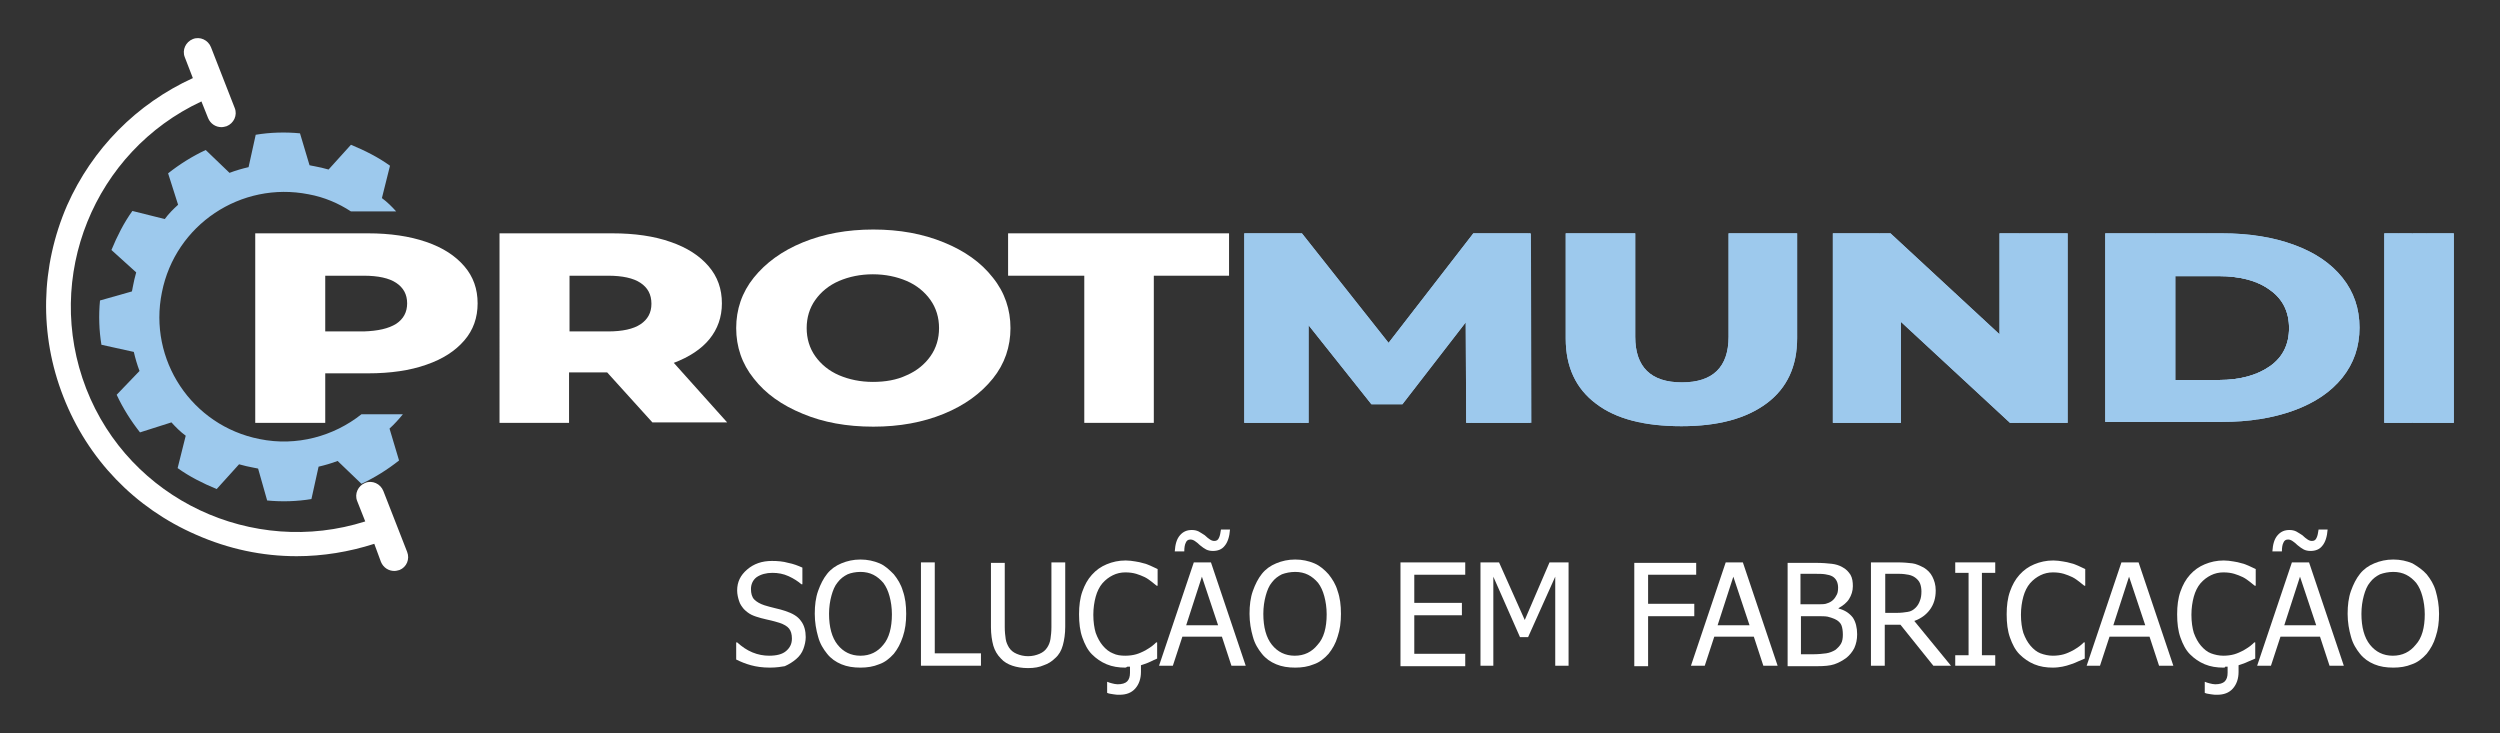 <?xml version="1.0" encoding="utf-8"?>
<!-- Generator: Adobe Illustrator 24.0.2, SVG Export Plug-In . SVG Version: 6.00 Build 0)  -->
<svg version="1.1" xmlns="http://www.w3.org/2000/svg" xmlns:xlink="http://www.w3.org/1999/xlink" x="0px" y="0px"
	 viewBox="0 0 525 154" style="enable-background:new 0 0 525 154;" xml:space="preserve">
<rect x="0" y="0" width="525" height="154" fill="#333333" stroke="none"/>
<style type="text/css">
	.st0{fill:#9DC9ED;}
	.st1{fill:#FFFFFF;}
	.st2{clip-path:url(#SVGID_2_);}
	.st3{clip-path:url(#SVGID_4_);}
	.st4{clip-path:url(#SVGID_6_);}
	.st5{clip-path:url(#SVGID_8_);}
	.st6{clip-path:url(#SVGID_10_);}
</style>
<g id="Layer_2">
</g>
<g id="Layer_1">
	<g>
		<g>
			<g>
				<g>
					<g>
						<g>
							<g>
								<g>
									<path class="st0" d="M84.6,87 M75.9,87c-5.8,4.6-13.6,6.8-21.4,5.2C40.3,89.4,31.1,75.6,34,61.4
										C36.8,47.2,50.6,38,64.8,40.8c3.3,0.6,6.3,1.9,8.9,3.6l9.5,0c-0.9-1-1.9-2-3-2.8l1.7-6.8c-2.5-1.8-5.3-3.2-8.2-4.4
										l-4.7,5.2c-1-0.3-2-0.5-3-0.7c-0.4-0.1-0.7-0.1-1-0.2L63,28c-3.1-0.3-6.3-0.2-9.3,0.3l-1.5,6.8c-1.3,0.3-2.7,0.7-4,1.2
										l-5-4.8c-2.8,1.3-5.5,3-7.9,4.9l2.1,6.6c-1,0.9-2,1.9-2.8,3l-6.8-1.7c-1.8,2.5-3.2,5.3-4.4,8.2l5.2,4.7c-0.3,1-0.5,2-0.7,3
										c-0.1,0.4-0.1,0.7-0.2,1l-6.7,1.9c-0.3,3.1-0.2,6.3,0.3,9.3l6.8,1.5c0.3,1.3,0.7,2.7,1.2,4l-4.8,5c1.3,2.8,3,5.5,4.9,7.9
										l6.6-2.1c0.9,1,1.9,2,3,2.8l-1.7,6.8c2.5,1.8,5.3,3.2,8.2,4.4l4.7-5.2c1,0.3,2,0.5,3,0.7c0.3,0.1,0.7,0.1,1,0.2l1.9,6.7
										c3.1,0.3,6.3,0.2,9.3-0.3l1.5-6.8c1.3-0.3,2.7-0.7,4-1.2l5,4.8c2.8-1.3,5.5-3,7.9-4.9L81.8,90c1-0.9,1.9-1.9,2.8-3
										 M75.9,87"/>
								</g>
							</g>
						</g>
						<g>
							<g>
								<path class="st0" d="M75.9,87h8.7H75.9z"/>
							</g>
						</g>
					</g>
				</g>
			</g>
			<g>
				<g>
					<g>
						<g>
							<g>
								<g>
									<path class="st1" d="M89.5,50.8c3.5,1.2,6.1,2.9,8,5.1c1.9,2.2,2.8,4.8,2.8,7.8c0,3-0.9,5.6-2.8,7.8
										c-1.9,2.2-4.5,3.9-8,5.1c-3.4,1.2-7.5,1.8-12.2,1.8h-9v10.4H53.6V49h23.7C81.9,49,86,49.6,89.5,50.8z M83.2,68
										c1.5-1,2.3-2.4,2.3-4.3c0-1.9-0.8-3.3-2.3-4.3c-1.5-1-3.8-1.5-6.8-1.5h-8.1v11.7h8.1C79.4,69.5,81.6,69,83.2,68z"/>
								</g>
							</g>
						</g>
						<g>
							<g>
								<g>
									<path class="st1" d="M127.5,78.2h-8v10.6h-14.6V49h23.7c4.7,0,8.8,0.6,12.2,1.8c3.5,1.2,6.1,2.9,8,5.1s2.8,4.8,2.8,7.8
										c0,2.9-0.9,5.4-2.6,7.5c-1.7,2.1-4.3,3.8-7.5,5l11.2,12.5h-15.7L127.5,78.2z M134.5,59.4c-1.5-1-3.8-1.5-6.8-1.5h-8.1v11.7
										h8.1c3,0,5.3-0.5,6.8-1.5c1.5-1,2.3-2.4,2.3-4.3C136.8,61.8,136,60.4,134.5,59.4z"/>
								</g>
							</g>
						</g>
						<g>
							<g>
								<g>
									<path class="st1" d="M168.6,86.9c-4.4-1.8-7.8-4.2-10.3-7.4c-2.5-3.1-3.7-6.7-3.7-10.6c0-3.9,1.2-7.5,3.7-10.6
										c2.5-3.1,5.9-5.6,10.3-7.4c4.4-1.8,9.3-2.7,14.8-2.7c5.5,0,10.4,0.9,14.8,2.7c4.4,1.8,7.8,4.2,10.3,7.4
										c2.5,3.1,3.7,6.7,3.7,10.6c0,3.9-1.2,7.5-3.7,10.6c-2.5,3.1-5.9,5.6-10.3,7.4c-4.4,1.8-9.3,2.7-14.8,2.7
										C177.8,89.6,172.9,88.7,168.6,86.9z M190.4,78.8c2.1-0.9,3.8-2.3,5-4c1.2-1.7,1.8-3.7,1.8-5.9c0-2.2-0.6-4.2-1.8-5.9
										c-1.2-1.7-2.9-3.1-5-4c-2.1-0.9-4.5-1.4-7.1-1.4s-5,0.5-7.1,1.4c-2.1,0.9-3.8,2.3-5,4s-1.8,3.7-1.8,5.9
										c0,2.2,0.6,4.2,1.8,5.9c1.2,1.7,2.9,3.1,5,4c2.1,0.9,4.5,1.4,7.1,1.4S188.3,79.8,190.4,78.8z"/>
								</g>
							</g>
						</g>
						<g>
							<g>
								<g>
									<path class="st1" d="M227.6,57.9h-15.9V49h46.4v8.9h-15.8v30.9h-14.6V57.9z"/>
								</g>
							</g>
						</g>
						<g>
							<g>
								<defs>
									<path id="SVGID_1_" d="M307.9,88.8l-0.1-21.1l-13.3,17.2h-6.5l-13.2-16.6v20.5h-13.5V49h12.1l18.2,23l17.8-23h12.1
										l0.1,39.8H307.9z"/>
								</defs>
								<use xlink:href="#SVGID_1_"  style="overflow:visible;fill:#9DC9ED;"/>
								<clipPath id="SVGID_2_">
									<use xlink:href="#SVGID_1_"  style="overflow:visible;"/>
								</clipPath>
								<g class="st2">
									<g>
										<path class="st0" d="M261.1,49v39.8V49z"/>
									</g>
								</g>
								<g class="st2">
									<g>
										<rect x="261.1" y="49" class="st0" width="12" height="39.8"/>
									</g>
								</g>
								<g class="st2">
									<g>
										<rect x="273.1" y="49" class="st0" width="12" height="39.8"/>
									</g>
								</g>
								<g class="st2">
									<g>
										<rect x="285.1" y="49" class="st0" width="12" height="39.8"/>
									</g>
								</g>
								<g class="st2">
									<g>
										<rect x="297" y="49" class="st0" width="12" height="39.8"/>
									</g>
								</g>
								<g class="st2">
									<g>
										<rect x="309" y="49" class="st0" width="12" height="39.8"/>
									</g>
								</g>
								<g class="st2">
									<g>
										<rect x="321" y="49" class="st0" width="0.3" height="39.8"/>
									</g>
								</g>
							</g>
						</g>
						<g>
							<g>
								<defs>
									<path id="SVGID_3_" d="M335.2,84.8c-4.3-3.2-6.4-7.8-6.4-13.7V49h14.6v21.7c0,6.4,3.3,9.6,9.8,9.6c6.5,0,9.8-3.2,9.8-9.6
										V49h14.4V71c0,5.9-2.1,10.5-6.4,13.7c-4.3,3.2-10.2,4.8-17.9,4.8S339.4,88,335.2,84.8z"/>
								</defs>
								<use xlink:href="#SVGID_3_"  style="overflow:visible;fill:#9DC9ED;"/>
								<clipPath id="SVGID_4_">
									<use xlink:href="#SVGID_3_"  style="overflow:visible;"/>
								</clipPath>
								<g class="st3">
									<g>
										<path class="st0" d="M328.8,49v40.6V49z"/>
									</g>
								</g>
								<g class="st3">
									<g>
										<rect x="328.8" y="49" class="st0" width="9.7" height="40.6"/>
									</g>
								</g>
								<g class="st3">
									<g>
										<rect x="338.5" y="49" class="st0" width="9.7" height="40.6"/>
									</g>
								</g>
								<g class="st3">
									<g>
										<rect x="348.1" y="49" class="st0" width="9.7" height="40.6"/>
									</g>
								</g>
								<g class="st3">
									<g>
										<rect x="357.8" y="49" class="st0" width="9.7" height="40.6"/>
									</g>
								</g>
								<g class="st3">
									<g>
										<rect x="367.5" y="49" class="st0" width="9.7" height="40.6"/>
									</g>
								</g>
								<g class="st3">
									<g>
										<rect x="377.2" y="49" class="st0" width="0.3" height="40.6"/>
									</g>
								</g>
							</g>
						</g>
						<g>
							<g>
								<defs>
									<path id="SVGID_5_" d="M434.2,49v39.8h-12.1l-22.9-21.2v21.2h-14.3V49H397l22.9,21.2V49H434.2z"/>
								</defs>
								<use xlink:href="#SVGID_5_"  style="overflow:visible;fill:#9DC9ED;"/>
								<clipPath id="SVGID_6_">
									<use xlink:href="#SVGID_5_"  style="overflow:visible;"/>
								</clipPath>
								<g class="st4">
									<g>
										<path class="st0" d="M384.9,49v39.8V49z"/>
									</g>
								</g>
								<g class="st4">
									<g>
										<rect x="384.9" y="49" class="st0" width="9.8" height="39.8"/>
									</g>
								</g>
								<g class="st4">
									<g>
										<rect x="394.7" y="49" class="st0" width="9.8" height="39.8"/>
									</g>
								</g>
								<g class="st4">
									<g>
										<rect x="404.5" y="49" class="st0" width="9.8" height="39.8"/>
									</g>
								</g>
								<g class="st4">
									<g>
										<rect x="414.3" y="49" class="st0" width="9.8" height="39.8"/>
									</g>
								</g>
								<g class="st4">
									<g>
										<rect x="424.1" y="49" class="st0" width="9.8" height="39.8"/>
									</g>
								</g>
								<g class="st4">
									<g>
										<rect x="433.9" y="49" class="st0" width="0.3" height="39.8"/>
									</g>
								</g>
							</g>
						</g>
						<g>
							<g>
								<defs>
									<path id="SVGID_7_" d="M442.1,49h24.5c5.7,0,10.7,0.8,15.1,2.4s7.8,3.9,10.2,6.9c2.4,3,3.6,6.5,3.6,10.5
										c0,4-1.2,7.5-3.6,10.5c-2.4,3-5.8,5.3-10.2,6.9c-4.4,1.6-9.4,2.4-15.1,2.4h-24.5V49z M466,79.8c4.4,0,8-1,10.7-2.9
										c2.7-1.9,4-4.6,4-8s-1.3-6.1-4-8C474,58.9,470.4,58,466,58h-9.2v21.8H466z"/>
								</defs>
								<use xlink:href="#SVGID_7_"  style="overflow:visible;fill:#9DC9ED;"/>
								<clipPath id="SVGID_8_">
									<use xlink:href="#SVGID_7_"  style="overflow:visible;"/>
								</clipPath>
								<g class="st5">
									<g>
										<rect x="456.7" y="58" class="st0" width="6.6" height="21.8"/>
									</g>
								</g>
								<g class="st5">
									<g>
										<rect x="463.3" y="58" class="st0" width="10.6" height="21.8"/>
									</g>
								</g>
								<g class="st5">
									<g>
										<rect x="474" y="58" class="st0" width="6.7" height="21.8"/>
									</g>
								</g>
								<g class="st5">
									<g>
										<path class="st0" d="M442.1,49v39.8V49z"/>
									</g>
								</g>
								<g class="st5">
									<g>
										<rect x="442.1" y="49" class="st0" width="10.6" height="39.8"/>
									</g>
								</g>
								<g class="st5">
									<g>
										<rect x="452.7" y="49" class="st0" width="10.6" height="39.8"/>
									</g>
								</g>
								<g class="st5">
									<g>
										<rect x="463.3" y="49" class="st0" width="10.6" height="39.8"/>
									</g>
								</g>
								<g class="st5">
									<g>
										<rect x="474" y="49" class="st0" width="10.6" height="39.8"/>
									</g>
								</g>
								<g class="st5">
									<g>
										<rect x="484.6" y="49" class="st0" width="10.6" height="39.8"/>
									</g>
								</g>
								<g class="st5">
									<g>
										<rect x="495.2" y="49" class="st0" width="0.3" height="39.8"/>
									</g>
								</g>
							</g>
						</g>
						<g>
							<g>
								<defs>
									<path id="SVGID_9_" d="M500.7,49h14.6v39.8h-14.6V49z"/>
								</defs>
								<use xlink:href="#SVGID_9_"  style="overflow:visible;fill:#9DC9ED;"/>
								<clipPath id="SVGID_10_">
									<use xlink:href="#SVGID_9_"  style="overflow:visible;"/>
								</clipPath>
								<g class="st6">
									<g>
										<path class="st0" d="M500.7,49v39.8V49z"/>
									</g>
								</g>
								<g class="st6">
									<g>
										<rect x="500.7" y="49" class="st0" width="2.9" height="39.8"/>
									</g>
								</g>
								<g class="st6">
									<g>
										<rect x="503.6" y="49" class="st0" width="2.9" height="39.8"/>
									</g>
								</g>
								<g class="st6">
									<g>
										<rect x="506.6" y="49" class="st0" width="2.9" height="39.8"/>
									</g>
								</g>
								<g class="st6">
									<g>
										<rect x="509.5" y="49" class="st0" width="2.9" height="39.8"/>
									</g>
								</g>
								<g class="st6">
									<g>
										<rect x="512.4" y="49" class="st0" width="2.9" height="39.8"/>
									</g>
								</g>
								<g class="st6">
									<g>
										<rect x="515.3" y="49" class="st0" width="0.1" height="39.8"/>
									</g>
								</g>
							</g>
						</g>
					</g>
				</g>
			</g>
			<g>
				<g>
					<line class="st0" x1="73.7" y1="44.4" x2="83.1" y2="44.4"/>
				</g>
			</g>
			<g>
				<g>
					<line class="st0" x1="75.9" y1="87" x2="84.6" y2="87"/>
				</g>
			</g>
			<path class="st1" d="M85.5,115.9l-5-12.8c-0.6-1.5-2.3-2.3-3.8-1.7c-1.5,0.6-2.3,2.3-1.7,3.8l1.7,4.3
				C53.1,117,27.2,105,18.1,81.6C9,58.1,19.8,31.8,42.3,21.3l1.4,3.5c0.5,1.2,1.6,1.9,2.8,1.9c0.4,0,0.7-0.1,1.1-0.2
				c1.5-0.6,2.3-2.3,1.7-3.8l-5-12.8c-0.6-1.5-2.3-2.3-3.8-1.7c-1.5,0.6-2.3,2.3-1.7,3.8l1.7,4.4c-11.8,5.4-21.1,14.8-26.4,26.7
				c-5.6,12.9-5.9,27.2-0.8,40.2c5.1,13.1,15,23.4,27.9,29c6.8,3,13.9,4.5,21.1,4.5c5.5,0,11-0.9,16.3-2.6L80,118
				c0.5,1.2,1.6,1.9,2.8,1.9c0.4,0,0.7-0.1,1.1-0.2C85.4,119.1,86.1,117.4,85.5,115.9z"/>
		</g>
		<g>
			<path class="st1" d="M161.7,140.2c-1.6,0-2.9-0.2-4-0.5s-2.1-0.7-3.1-1.2v-3.6h0.2c1,0.9,2,1.6,3.2,2.1c1.2,0.5,2.4,0.7,3.5,0.7
				c1.6,0,2.8-0.3,3.6-1c0.8-0.7,1.2-1.5,1.2-2.6c0-0.9-0.2-1.6-0.6-2.1s-1.1-0.9-2-1.2c-0.7-0.2-1.3-0.4-1.8-0.5
				c-0.6-0.1-1.2-0.3-2.1-0.5c-0.7-0.2-1.4-0.4-2-0.7c-0.6-0.3-1.1-0.7-1.6-1.2c-0.4-0.5-0.8-1-1-1.7c-0.2-0.6-0.4-1.4-0.4-2.2
				c0-1.8,0.7-3.2,2.1-4.4s3.1-1.8,5.2-1.8c1.2,0,2.4,0.1,3.4,0.4c1.1,0.2,2.1,0.6,3,1v3.5h-0.2c-0.7-0.6-1.6-1.2-2.7-1.7
				s-2.2-0.7-3.4-0.7c-1.3,0-2.4,0.3-3.3,0.9c-0.8,0.6-1.2,1.5-1.2,2.5c0,0.9,0.2,1.7,0.7,2.2c0.5,0.5,1.2,0.9,2.1,1.2
				c0.6,0.2,1.4,0.4,2.2,0.6c0.9,0.2,1.6,0.4,2.2,0.6c1.5,0.5,2.6,1.1,3.3,2.1c0.7,0.9,1,2.1,1,3.4c0,0.8-0.2,1.7-0.5,2.5
				c-0.3,0.8-0.8,1.5-1.5,2.1c-0.7,0.6-1.5,1.1-2.4,1.5C164.2,140,163.1,140.2,161.7,140.2z"/>
			<path class="st1" d="M187.7,120.6c0.8,1,1.5,2.1,1.9,3.5c0.5,1.4,0.7,3,0.7,4.8c0,1.8-0.2,3.3-0.7,4.8s-1.1,2.6-1.9,3.6
				c-0.9,1-1.9,1.8-3.1,2.2c-1.2,0.5-2.5,0.7-3.9,0.7c-1.5,0-2.8-0.2-4-0.7c-1.2-0.5-2.2-1.2-3-2.2c-0.8-1-1.5-2.1-1.9-3.6
				c-0.4-1.4-0.7-3-0.7-4.8c0-1.8,0.2-3.4,0.7-4.8s1.1-2.6,1.9-3.6c0.8-1,1.8-1.7,3-2.2c1.2-0.5,2.5-0.8,4-0.8c1.5,0,2.8,0.3,4,0.8
				S186.8,119.7,187.7,120.6z M187.3,129c0-1.4-0.2-2.7-0.5-3.8c-0.3-1.1-0.7-2-1.3-2.8c-0.6-0.7-1.3-1.3-2.1-1.7
				c-0.8-0.4-1.7-0.6-2.7-0.6c-1,0-2,0.2-2.7,0.5c-0.8,0.4-1.5,0.9-2.1,1.7c-0.6,0.7-1,1.7-1.3,2.8s-0.5,2.4-0.5,3.8
				c0,2.8,0.6,5,1.8,6.5c1.2,1.5,2.8,2.3,4.8,2.3c2,0,3.6-0.8,4.8-2.3C186.7,134,187.3,131.8,187.3,129z"/>
			<path class="st1" d="M206,139.8h-12.6v-21.7h2.9v19.1h9.7V139.8z"/>
			<path class="st1" d="M215.9,140.3c-1.3,0-2.4-0.2-3.3-0.5s-1.8-0.8-2.4-1.5c-0.8-0.8-1.3-1.7-1.6-2.7c-0.3-1.1-0.5-2.4-0.5-3.9
				v-13.5h2.9v13.5c0,1,0.1,1.8,0.2,2.5s0.4,1.3,0.7,1.8c0.4,0.6,0.9,1,1.6,1.3c0.7,0.3,1.5,0.5,2.4,0.5c0.9,0,1.7-0.2,2.4-0.5
				c0.7-0.3,1.2-0.7,1.6-1.3c0.4-0.6,0.6-1.2,0.7-1.8c0.1-0.7,0.2-1.5,0.2-2.5v-13.6h2.9v13.5c0,1.5-0.2,2.8-0.5,3.9s-0.8,2-1.6,2.7
				c-0.7,0.7-1.5,1.2-2.4,1.5C218.3,140.1,217.2,140.3,215.9,140.3z"/>
			<path class="st1" d="M236.3,140.2c-1.4,0-2.7-0.2-3.9-0.7c-1.2-0.5-2.2-1.2-3.1-2.1c-0.9-0.9-1.5-2.1-2-3.5
				c-0.5-1.4-0.7-3-0.7-4.9c0-1.8,0.2-3.4,0.7-4.8c0.5-1.4,1.1-2.5,2-3.5c0.9-1,1.9-1.7,3.1-2.2s2.5-0.8,4-0.8c0.7,0,1.4,0.1,2,0.2
				c0.6,0.1,1.2,0.2,1.8,0.4c0.5,0.1,0.9,0.3,1.4,0.5c0.5,0.2,1,0.5,1.5,0.7v3.5h-0.2c-0.3-0.2-0.6-0.5-1-0.8
				c-0.4-0.3-0.9-0.7-1.5-1c-0.6-0.3-1.2-0.5-1.8-0.7c-0.7-0.2-1.4-0.3-2.3-0.3c-0.9,0-1.8,0.2-2.6,0.6s-1.5,0.9-2.2,1.7
				c-0.6,0.7-1.1,1.7-1.4,2.8c-0.3,1.1-0.5,2.4-0.5,3.8c0,1.5,0.2,2.8,0.5,3.8c0.4,1.1,0.9,2,1.5,2.7c0.6,0.7,1.3,1.3,2.1,1.6
				c0.8,0.4,1.7,0.5,2.6,0.5c0.8,0,1.6-0.1,2.3-0.3c0.7-0.2,1.3-0.5,1.9-0.8c0.5-0.3,1-0.6,1.4-0.9c0.4-0.3,0.7-0.6,0.9-0.8h0.2v3.4
				c-0.5,0.2-0.9,0.4-1.3,0.6c-0.4,0.2-0.9,0.4-1.5,0.6c-0.1,0-0.2,0.1-0.3,0.1c-0.1,0-0.2,0.1-0.3,0.1c0,0.1,0,0.3,0,0.6
				c0,0.2,0,0.5,0,0.8c0,1.4-0.4,2.6-1.2,3.5c-0.8,0.9-1.9,1.3-3.3,1.3c-0.4,0-0.8,0-1.3-0.1c-0.5-0.1-0.9-0.1-1.3-0.3v-2.3h0.1
				c0.2,0.1,0.5,0.2,0.9,0.3c0.4,0.1,0.8,0.2,1.2,0.2c0.9,0,1.6-0.2,2-0.6s0.6-1,0.6-1.8c0-0.2,0-0.4,0-0.6c0-0.2,0-0.4,0-0.7
				c-0.2,0-0.3,0-0.5,0S236.6,140.2,236.3,140.2z"/>
			<path class="st1" d="M243.4,139.8l7.3-21.7h3.6l7.3,21.7h-3l-2-6.1h-8.3l-2,6.1H243.4z M258.3,111.2c-0.1,1.5-0.5,2.7-1.1,3.4
				c-0.6,0.8-1.5,1.1-2.5,1.1c-0.5,0-1-0.1-1.4-0.3c-0.4-0.2-0.8-0.5-1.3-0.9c-0.4-0.4-0.8-0.7-1.1-0.9s-0.6-0.3-0.9-0.3
				c-0.5,0-0.8,0.2-1,0.7c-0.2,0.4-0.3,1-0.3,1.8h-2c0.1-1.5,0.4-2.6,1.1-3.4c0.7-0.8,1.5-1.1,2.5-1.1c0.5,0,1,0.1,1.4,0.3
				s0.8,0.5,1.3,0.8c0.4,0.4,0.8,0.7,1.1,0.9s0.6,0.3,0.9,0.3c0.5,0,0.8-0.2,1-0.7c0.2-0.4,0.3-1,0.4-1.7H258.3z M255.8,131.3
				l-3.4-10.2l-3.3,10.2H255.8z"/>
			<path class="st1" d="M279,120.6c0.8,1,1.5,2.1,1.9,3.5c0.5,1.4,0.7,3,0.7,4.8c0,1.8-0.2,3.3-0.7,4.8c-0.4,1.4-1.1,2.6-1.9,3.6
				c-0.9,1-1.9,1.8-3.1,2.2c-1.2,0.5-2.5,0.7-3.9,0.7c-1.5,0-2.8-0.2-4-0.7c-1.2-0.5-2.2-1.2-3-2.2c-0.8-1-1.5-2.1-1.9-3.6
				c-0.4-1.4-0.7-3-0.7-4.8c0-1.8,0.2-3.4,0.7-4.8c0.5-1.4,1.1-2.6,1.9-3.6c0.8-1,1.8-1.7,3-2.2c1.2-0.5,2.5-0.8,4-0.8
				c1.5,0,2.8,0.3,4,0.8S278.2,119.7,279,120.6z M278.6,129c0-1.4-0.2-2.7-0.5-3.8c-0.3-1.1-0.7-2-1.3-2.8c-0.6-0.7-1.3-1.3-2.1-1.7
				c-0.8-0.4-1.7-0.6-2.7-0.6c-1,0-2,0.2-2.8,0.5c-0.8,0.4-1.5,0.9-2.1,1.7c-0.6,0.7-1,1.7-1.3,2.8c-0.3,1.1-0.5,2.4-0.5,3.8
				c0,2.8,0.6,5,1.8,6.5c1.2,1.5,2.8,2.3,4.8,2.3c2,0,3.6-0.8,4.8-2.3C278,134,278.6,131.8,278.6,129z"/>
			<path class="st1" d="M294.1,139.8v-21.7h13.6v2.6H297v5.9h10v2.6h-10v8.1h10.7v2.6H294.1z"/>
			<path class="st1" d="M329.5,139.8h-2.9v-18.7l-5.7,12.7h-1.7l-5.6-12.7v18.7h-2.7v-21.7h3.9l5.4,12.1l5.2-12.1h4V139.8z"/>
			<path class="st1" d="M356.2,120.7h-10.1v6.1h9.7v2.6h-9.7v10.5h-2.9v-21.7h13V120.7z"/>
			<path class="st1" d="M355.1,139.8l7.3-21.7h3.6l7.3,21.7h-3l-2-6.1H360l-2,6.1H355.1z M367.4,131.3l-3.4-10.2l-3.3,10.2H367.4z"
				/>
			<path class="st1" d="M390,133.2c0,1.1-0.2,2-0.6,2.9c-0.4,0.8-1,1.5-1.6,2c-0.8,0.6-1.7,1.1-2.6,1.4s-2.1,0.4-3.6,0.4h-6.2v-21.7
				h5.8c1.5,0,2.7,0.1,3.5,0.2c0.8,0.1,1.5,0.3,2.2,0.7c0.8,0.4,1.3,1,1.7,1.6c0.4,0.7,0.5,1.5,0.5,2.4c0,1-0.3,1.9-0.8,2.7
				s-1.3,1.4-2.2,1.9v0.1c1.3,0.3,2.3,1,3,1.9C389.7,130.6,390,131.8,390,133.2z M386,123.4c0-0.5-0.1-1-0.3-1.4s-0.5-0.7-0.8-0.9
				c-0.5-0.3-1-0.4-1.6-0.5c-0.6-0.1-1.4-0.1-2.4-0.1h-2.8v6.4h3.3c0.9,0,1.6,0,2-0.1c0.4-0.1,0.9-0.3,1.3-0.6
				c0.4-0.3,0.7-0.7,0.9-1.1C385.9,124.7,386,124.1,386,123.4z M387,133.3c0-0.8-0.1-1.5-0.3-2c-0.2-0.5-0.7-1-1.4-1.3
				c-0.5-0.2-1-0.4-1.5-0.5c-0.5-0.1-1.3-0.1-2.3-0.1h-3.3v8h2.3c1.3,0,2.3-0.1,3-0.2c0.7-0.1,1.4-0.4,1.9-0.7
				c0.5-0.4,0.9-0.8,1.2-1.3C386.9,134.7,387,134,387,133.3z"/>
			<path class="st1" d="M409.7,139.8H406l-6.9-8.6h-3.3v8.6h-2.9v-21.7h5.6c1.2,0,2.3,0.1,3.1,0.2c0.8,0.1,1.6,0.5,2.4,0.9
				c0.8,0.5,1.4,1.1,1.8,1.9c0.4,0.8,0.7,1.7,0.7,2.9c0,1.6-0.4,2.9-1.2,4c-0.8,1.1-1.9,1.9-3.3,2.4L409.7,139.8z M403.5,124.2
				c0-0.6-0.1-1.2-0.3-1.7c-0.2-0.5-0.6-0.9-1-1.2c-0.4-0.3-0.9-0.5-1.4-0.6c-0.5-0.1-1.2-0.2-2-0.2h-2.9v8.2h2.5
				c0.8,0,1.6-0.1,2.2-0.2c0.7-0.1,1.2-0.4,1.7-0.9c0.4-0.4,0.7-0.9,0.9-1.5C403.4,125.6,403.5,125,403.5,124.2z"/>
			<path class="st1" d="M419,139.8h-8.4v-2.2h2.8v-17.3h-2.8v-2.2h8.4v2.2h-2.8v17.3h2.8V139.8z"/>
			<path class="st1" d="M431.1,140.2c-1.4,0-2.7-0.2-3.9-0.7c-1.2-0.5-2.2-1.2-3.1-2.1c-0.9-0.9-1.5-2.1-2-3.5
				c-0.5-1.4-0.7-3-0.7-4.9c0-1.8,0.2-3.4,0.7-4.8s1.1-2.5,2-3.5c0.9-1,1.9-1.7,3.1-2.2s2.5-0.8,4-0.8c0.7,0,1.4,0.1,2,0.2
				c0.6,0.1,1.2,0.2,1.8,0.4c0.5,0.1,0.9,0.3,1.4,0.5c0.5,0.2,1,0.5,1.5,0.7v3.5h-0.2c-0.3-0.2-0.6-0.5-1-0.8s-0.9-0.7-1.5-1
				c-0.6-0.3-1.2-0.5-1.8-0.7c-0.7-0.2-1.4-0.3-2.3-0.3c-0.9,0-1.8,0.2-2.6,0.6c-0.8,0.4-1.5,0.9-2.2,1.7c-0.6,0.7-1.1,1.7-1.4,2.8
				c-0.3,1.1-0.5,2.4-0.5,3.8c0,1.5,0.2,2.8,0.5,3.8c0.4,1.1,0.9,2,1.5,2.7c0.6,0.7,1.3,1.3,2.1,1.6s1.7,0.5,2.6,0.5
				c0.8,0,1.6-0.1,2.3-0.3c0.7-0.2,1.3-0.5,1.9-0.8c0.5-0.3,1-0.6,1.4-0.9c0.4-0.3,0.7-0.6,0.9-0.8h0.2v3.4
				c-0.5,0.2-0.9,0.4-1.4,0.6c-0.4,0.2-0.9,0.4-1.5,0.6c-0.6,0.2-1.2,0.4-1.8,0.5S431.9,140.2,431.1,140.2z"/>
			<path class="st1" d="M438.2,139.8l7.3-21.7h3.6l7.3,21.7h-3l-2-6.1H443l-2,6.1H438.2z M450.5,131.3l-3.4-10.2l-3.3,10.2H450.5z"
				/>
			<path class="st1" d="M466.9,140.2c-1.4,0-2.7-0.2-3.9-0.7c-1.2-0.5-2.2-1.2-3.1-2.1c-0.9-0.9-1.5-2.1-2-3.5
				c-0.5-1.4-0.7-3-0.7-4.9c0-1.8,0.2-3.4,0.7-4.8s1.1-2.5,2-3.5c0.9-1,1.9-1.7,3.1-2.2c1.2-0.5,2.5-0.8,4-0.8c0.7,0,1.4,0.1,2,0.2
				c0.6,0.1,1.2,0.2,1.8,0.4c0.5,0.1,0.9,0.3,1.4,0.5c0.5,0.2,1,0.5,1.5,0.7v3.5h-0.2c-0.3-0.2-0.6-0.5-1-0.8s-0.9-0.7-1.5-1
				c-0.6-0.3-1.2-0.5-1.8-0.7c-0.7-0.2-1.4-0.3-2.3-0.3c-0.9,0-1.8,0.2-2.6,0.6c-0.8,0.4-1.5,0.9-2.2,1.7c-0.6,0.7-1.1,1.7-1.4,2.8
				c-0.3,1.1-0.5,2.4-0.5,3.8c0,1.5,0.2,2.8,0.5,3.8c0.4,1.1,0.9,2,1.5,2.7c0.6,0.7,1.3,1.3,2.1,1.6s1.7,0.5,2.6,0.5
				c0.8,0,1.6-0.1,2.3-0.3c0.7-0.2,1.3-0.5,1.9-0.8c0.5-0.3,1-0.6,1.4-0.9c0.4-0.3,0.7-0.6,0.9-0.8h0.2v3.4
				c-0.5,0.2-0.9,0.4-1.4,0.6c-0.4,0.2-0.9,0.4-1.5,0.6c-0.1,0-0.2,0.1-0.3,0.1c-0.1,0-0.2,0.1-0.3,0.1c0,0.1,0,0.3,0,0.6
				s0,0.5,0,0.8c0,1.4-0.4,2.6-1.2,3.5c-0.8,0.9-1.9,1.3-3.3,1.3c-0.4,0-0.8,0-1.3-0.1s-0.9-0.1-1.3-0.3v-2.3h0.1
				c0.2,0.1,0.5,0.2,0.9,0.3c0.4,0.1,0.8,0.2,1.2,0.2c0.9,0,1.6-0.2,2-0.6c0.4-0.4,0.6-1,0.6-1.8c0-0.2,0-0.4,0-0.6
				c0-0.2,0-0.4,0-0.7c-0.2,0-0.3,0-0.5,0C467.3,140.2,467.1,140.2,466.9,140.2z"/>
			<path class="st1" d="M474,139.8l7.3-21.7h3.6l7.3,21.7h-3l-2-6.1h-8.3l-2,6.1H474z M488.8,111.2c-0.1,1.5-0.5,2.7-1.1,3.4
				c-0.6,0.8-1.5,1.1-2.5,1.1c-0.5,0-1-0.1-1.4-0.3c-0.4-0.2-0.8-0.5-1.3-0.9c-0.4-0.4-0.8-0.7-1.1-0.9c-0.3-0.2-0.6-0.3-0.9-0.3
				c-0.5,0-0.8,0.2-1,0.7c-0.2,0.4-0.3,1-0.3,1.8h-2c0.1-1.5,0.4-2.6,1.1-3.4c0.7-0.8,1.5-1.1,2.5-1.1c0.5,0,1,0.1,1.4,0.3
				s0.8,0.5,1.3,0.8c0.4,0.4,0.8,0.7,1.1,0.9c0.3,0.2,0.6,0.3,0.9,0.3c0.5,0,0.8-0.2,1-0.7c0.2-0.4,0.3-1,0.4-1.7H488.8z
				 M486.4,131.3l-3.4-10.2l-3.3,10.2H486.4z"/>
			<path class="st1" d="M509.6,120.6c0.8,1,1.5,2.1,1.9,3.5s0.7,3,0.7,4.8c0,1.8-0.2,3.3-0.7,4.8c-0.4,1.4-1.1,2.6-1.9,3.6
				c-0.9,1-1.9,1.8-3.1,2.2c-1.2,0.5-2.5,0.7-3.9,0.7c-1.5,0-2.8-0.2-4-0.7c-1.2-0.5-2.2-1.2-3-2.2c-0.8-1-1.5-2.1-1.9-3.6
				c-0.4-1.4-0.7-3-0.7-4.8c0-1.8,0.2-3.4,0.7-4.8c0.5-1.4,1.1-2.6,1.9-3.6c0.8-1,1.8-1.7,3-2.2c1.2-0.5,2.5-0.8,4-0.8
				c1.5,0,2.8,0.3,4,0.8C507.8,119,508.8,119.7,509.6,120.6z M509.2,129c0-1.4-0.2-2.7-0.5-3.8s-0.7-2-1.3-2.8
				c-0.6-0.7-1.3-1.3-2.1-1.7c-0.8-0.4-1.7-0.6-2.7-0.6c-1,0-2,0.2-2.8,0.5c-0.8,0.4-1.5,0.9-2.1,1.7c-0.6,0.7-1,1.7-1.3,2.8
				s-0.5,2.4-0.5,3.8c0,2.8,0.6,5,1.8,6.5c1.2,1.5,2.8,2.3,4.8,2.3s3.6-0.8,4.8-2.3C508.6,134,509.2,131.8,509.2,129z"/>
		</g>
	</g>
</g>
</svg>
